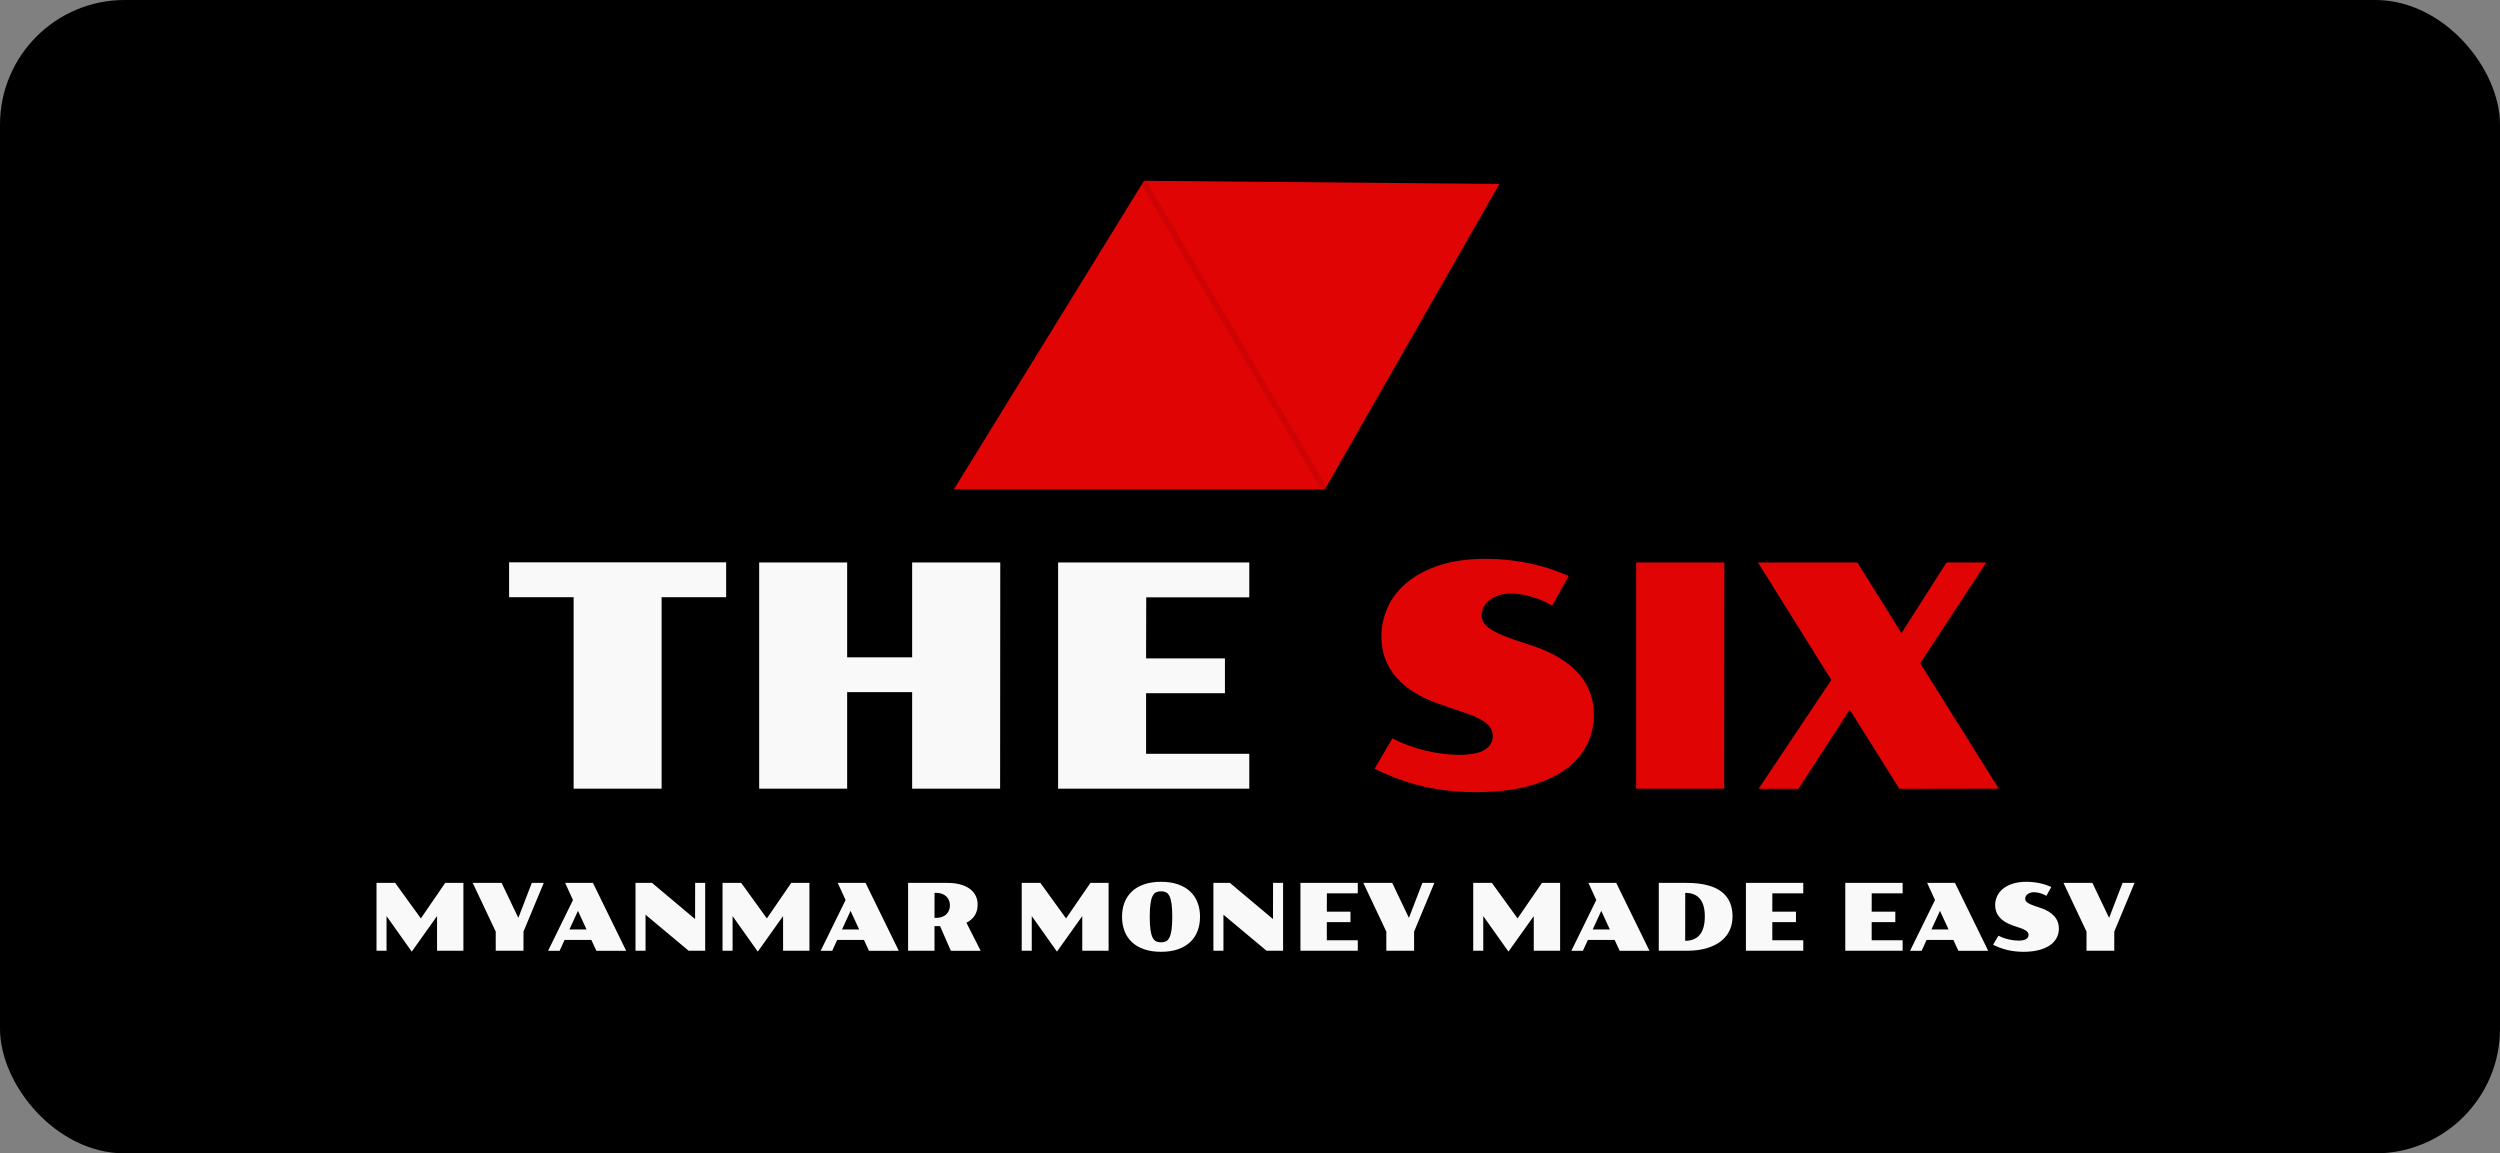 <svg width="401" height="185" viewBox="0 0 401 185" fill="none" xmlns="http://www.w3.org/2000/svg">
<rect x="0" y="0" width="401" height="185" fill="#808080" stroke="none"/>
<rect width="401" height="185" rx="20" fill="black"/>
<path d="M60.392 141.616H63.387L67.503 147.314L71.415 141.616H74.33V152.5H70.103V146.941L66.046 152.639L62.003 146.941V152.5H60.392V141.616ZM79.515 149.431L75.824 141.616H80.46L83.141 147.227L85.301 141.616H87.22L83.968 149.431V152.5H79.515V149.431ZM91.908 144.363L90.648 141.616H95.108L100.44 152.507H95.658L94.852 150.764H90.56L89.762 152.507H87.909L91.908 144.363ZM94.083 149.087L92.706 146.099L91.336 149.087H94.083ZM101.935 141.616H104.586L111.493 147.417L111.5 141.616H113.111V152.5H110.46L103.546 146.721V152.5H101.935V141.616ZM115.895 141.616H118.89L123.006 147.314L126.917 141.616H129.833V152.5H125.606V146.941L121.549 152.639L117.506 146.941V152.5H115.895V141.616ZM135.633 144.363L134.374 141.616H138.834L144.166 152.507H139.383L138.578 150.764H134.286L133.487 152.507H131.634L135.633 144.363ZM137.809 149.087L136.432 146.099L135.062 149.087H137.809ZM145.66 141.616H151.937C152.748 141.616 153.456 141.702 154.061 141.873C154.671 142.043 155.179 142.283 155.584 142.59C155.995 142.898 156.302 143.267 156.507 143.696C156.712 144.126 156.815 144.6 156.815 145.117C156.815 145.757 156.664 146.326 156.361 146.824C156.058 147.317 155.609 147.71 155.013 148.003L157.298 152.507H152.516L150.787 148.552H149.894V152.5H145.66V141.616ZM150.15 147.227C150.497 147.227 150.807 147.178 151.08 147.08C151.354 146.982 151.585 146.846 151.776 146.67C151.966 146.489 152.113 146.277 152.215 146.033C152.318 145.784 152.369 145.513 152.369 145.22C152.369 144.927 152.318 144.658 152.215 144.414C152.113 144.165 151.966 143.953 151.776 143.777C151.585 143.596 151.354 143.457 151.08 143.359C150.807 143.262 150.497 143.213 150.15 143.213H149.901L149.894 147.227H150.15ZM163.883 141.616H166.878L170.995 147.314L174.906 141.616H177.821V152.5H173.595V146.941L169.537 152.639L165.494 146.941V152.5H163.883V141.616ZM179.974 147.036C179.974 146.211 180.106 145.457 180.37 144.773C180.633 144.084 181.026 143.494 181.549 143C182.071 142.507 182.723 142.124 183.504 141.851C184.286 141.577 185.194 141.44 186.229 141.44C187.264 141.44 188.172 141.577 188.954 141.851C189.735 142.124 190.387 142.507 190.909 143C191.432 143.494 191.825 144.084 192.088 144.773C192.352 145.457 192.484 146.211 192.484 147.036C192.484 147.871 192.352 148.635 192.088 149.329C191.825 150.022 191.432 150.615 190.909 151.108C190.387 151.602 189.735 151.985 188.954 152.258C188.172 152.532 187.264 152.668 186.229 152.668C185.194 152.668 184.286 152.532 183.504 152.258C182.723 151.985 182.071 151.602 181.549 151.108C181.026 150.615 180.633 150.022 180.37 149.329C180.106 148.635 179.974 147.871 179.974 147.036ZM186.229 151.152C186.522 151.152 186.781 151.101 187.005 150.999C187.23 150.896 187.418 150.696 187.569 150.398C187.721 150.1 187.835 149.683 187.914 149.146C187.992 148.608 188.031 147.905 188.031 147.036C188.031 146.177 187.992 145.481 187.914 144.949C187.835 144.417 187.721 144.004 187.569 143.711C187.418 143.418 187.23 143.22 187.005 143.118C186.781 143.015 186.522 142.964 186.229 142.964C185.936 142.964 185.675 143.015 185.445 143.118C185.221 143.22 185.033 143.418 184.881 143.711C184.73 144.004 184.615 144.417 184.537 144.949C184.459 145.481 184.42 146.177 184.42 147.036C184.42 147.905 184.459 148.608 184.537 149.146C184.615 149.683 184.73 150.1 184.881 150.398C185.033 150.696 185.221 150.896 185.445 150.999C185.675 151.101 185.936 151.152 186.229 151.152ZM194.63 141.616H197.281L204.188 147.417L204.195 141.616H205.807V152.5H203.155L196.241 146.721V152.5H194.63V141.616ZM208.59 141.616H217.789V143.293H212.831L212.823 146.23H216.617V147.908H212.823V150.823H217.789V152.5H208.59V141.616ZM222.367 149.431L218.675 141.616H223.312L225.992 147.227L228.153 141.616H230.072L226.82 149.431V152.5H222.367V149.431ZM236.305 141.616H239.3L243.417 147.314L247.328 141.616H250.243V152.5H246.017V146.941L241.959 152.639L237.916 146.941V152.5H236.305V141.616ZM256.043 144.363L254.784 141.616H259.244L264.576 152.507H259.793L258.988 150.764H254.696L253.897 152.507H252.044L256.043 144.363ZM258.219 149.087L256.842 146.099L255.472 149.087H258.219ZM266.07 141.616H270.545C271.805 141.616 272.896 141.736 273.819 141.975C274.742 142.209 275.506 142.556 276.112 143.015C276.717 143.474 277.167 144.038 277.459 144.707C277.752 145.376 277.899 146.143 277.899 147.007C277.899 147.778 277.752 148.499 277.459 149.167C277.167 149.832 276.717 150.413 276.112 150.911C275.506 151.404 274.742 151.792 273.819 152.075C272.896 152.358 271.805 152.5 270.545 152.5H266.07V141.616ZM270.304 150.903C270.792 150.903 271.231 150.828 271.622 150.676C272.013 150.525 272.342 150.291 272.611 149.973C272.884 149.656 273.092 149.253 273.233 148.765C273.38 148.271 273.453 147.683 273.453 147C273.453 146.321 273.38 145.742 273.233 145.264C273.087 144.785 272.877 144.395 272.604 144.092C272.33 143.784 271.998 143.562 271.607 143.425C271.222 143.284 270.79 143.213 270.311 143.213L270.304 150.903ZM280.045 141.616H289.244V143.293H284.286L284.278 146.23H288.072V147.908H284.278V150.823H289.244V152.5H280.045V141.616ZM295.982 141.616H305.182V143.293H300.223L300.216 146.23H304.01V147.908H300.216V150.823H305.182V152.5H295.982V141.616ZM310.375 144.363L309.115 141.616H313.575L318.907 152.507H314.125L313.319 150.764H309.027L308.229 152.507H306.375L310.375 144.363ZM312.55 149.087L311.173 146.099L309.803 149.087H312.55ZM320.548 150.083C321.065 150.347 321.607 150.544 322.174 150.676C322.74 150.808 323.268 150.874 323.756 150.874C324.317 150.874 324.728 150.793 324.986 150.632C325.25 150.471 325.382 150.251 325.382 149.973C325.382 149.885 325.365 149.795 325.331 149.702C325.301 149.609 325.24 149.519 325.147 149.431C325.06 149.338 324.935 149.248 324.774 149.16C324.618 149.067 324.413 148.977 324.159 148.889L322.848 148.442C321.91 148.12 321.205 147.686 320.731 147.139C320.257 146.587 320.021 145.933 320.021 145.176C320.021 144.688 320.123 144.219 320.328 143.77C320.533 143.315 320.843 142.917 321.258 142.576C321.673 142.229 322.196 141.953 322.826 141.748C323.46 141.543 324.203 141.44 325.052 141.44C325.472 141.44 325.875 141.465 326.261 141.514C326.646 141.562 327.008 141.626 327.345 141.704C327.687 141.782 327.999 141.873 328.282 141.975C328.565 142.073 328.814 142.17 329.029 142.268L328.238 143.696C328.082 143.599 327.916 143.513 327.74 143.44C327.569 143.367 327.396 143.306 327.22 143.257C327.049 143.208 326.881 143.171 326.715 143.147C326.549 143.123 326.397 143.11 326.261 143.11C326.026 143.11 325.821 143.142 325.646 143.206C325.47 143.264 325.321 143.345 325.199 143.447C325.082 143.545 324.991 143.657 324.928 143.784C324.869 143.906 324.84 144.028 324.84 144.15C324.84 144.258 324.864 144.363 324.913 144.465C324.967 144.563 325.055 144.661 325.177 144.758C325.304 144.851 325.467 144.946 325.667 145.044C325.873 145.137 326.126 145.234 326.429 145.337L327.308 145.63C328.26 145.947 328.988 146.384 329.491 146.941C329.994 147.498 330.245 148.171 330.245 148.962C330.245 149.5 330.123 149.995 329.879 150.449C329.64 150.903 329.281 151.296 328.802 151.628C328.324 151.956 327.728 152.212 327.015 152.397C326.307 152.578 325.484 152.668 324.547 152.668C324.098 152.668 323.663 152.644 323.243 152.595C322.828 152.551 322.42 152.483 322.02 152.39C321.625 152.297 321.234 152.18 320.848 152.039C320.462 151.897 320.077 151.731 319.691 151.541L320.548 150.083ZM334.676 149.431L330.985 141.616H335.621L338.302 147.227L340.462 141.616H342.381L339.129 149.431V152.5H334.676V149.431Z" fill="#F9F9F9"/>
<path d="M92.011 95.787H81.659V90.196H116.474V95.787H106.122V126.5H92.011V95.787ZM121.771 90.221H135.883V105.431H146.308V90.221H160.443L160.419 126.5H146.308V111.021H135.883V126.5H121.771V90.221ZM169.721 90.221H200.385V95.811H183.856L183.832 105.602H196.479V111.192H183.832V120.909H200.385V126.5H169.721V90.221Z" fill="#F9F9F9"/>
<path d="M223.334 118.443C225.059 119.322 226.866 119.981 228.754 120.421C230.642 120.86 232.4 121.08 234.027 121.08C235.899 121.08 237.266 120.812 238.129 120.274C239.008 119.737 239.447 119.005 239.447 118.077C239.447 117.784 239.39 117.483 239.276 117.174C239.179 116.865 238.975 116.563 238.666 116.271C238.373 115.961 237.958 115.66 237.421 115.367C236.9 115.058 236.216 114.757 235.37 114.464L231 112.975C227.875 111.9 225.523 110.452 223.944 108.629C222.366 106.79 221.576 104.609 221.576 102.086C221.576 100.458 221.918 98.896 222.602 97.398C223.285 95.885 224.319 94.558 225.702 93.419C227.086 92.263 228.827 91.344 230.927 90.66C233.043 89.977 235.517 89.635 238.349 89.635C239.748 89.635 241.091 89.716 242.377 89.879C243.663 90.042 244.867 90.253 245.99 90.514C247.13 90.774 248.171 91.075 249.115 91.417C250.059 91.743 250.889 92.068 251.605 92.394L248.969 97.154C248.448 96.829 247.895 96.544 247.309 96.3C246.739 96.056 246.161 95.852 245.575 95.689C245.006 95.527 244.444 95.405 243.891 95.323C243.337 95.242 242.833 95.201 242.377 95.201C241.596 95.201 240.912 95.307 240.326 95.519C239.74 95.714 239.244 95.982 238.837 96.324C238.446 96.65 238.145 97.024 237.934 97.447C237.738 97.854 237.641 98.261 237.641 98.668C237.641 99.026 237.722 99.376 237.885 99.718C238.064 100.043 238.357 100.369 238.764 100.694C239.187 101.004 239.732 101.321 240.399 101.646C241.083 101.956 241.929 102.281 242.938 102.623L245.868 103.6C249.042 104.658 251.467 106.114 253.144 107.97C254.82 109.825 255.658 112.071 255.658 114.708C255.658 116.498 255.251 118.15 254.438 119.664C253.64 121.178 252.444 122.488 250.849 123.595C249.254 124.685 247.268 125.54 244.892 126.158C242.532 126.76 239.789 127.062 236.664 127.062C235.167 127.062 233.718 126.98 232.318 126.817C230.935 126.671 229.576 126.443 228.241 126.134C226.923 125.825 225.621 125.434 224.335 124.962C223.049 124.49 221.763 123.937 220.478 123.302L223.334 118.443ZM262.445 90.221H276.581L276.557 126.5H262.445V90.221ZM293.744 109.068L281.977 90.221H297.919L304.999 101.549L312.226 90.221H318.598L308.002 106.383L320.6 126.5L304.657 126.524L296.698 113.829L288.471 126.524H282.074L293.744 109.068Z" fill="#E10404"/>
<path d="M183.5 29L240.5 29.5L212.5 78.5H153L183.5 29Z" fill="#E10404"/>
<path d="M183.422 29.255L212.5 78.5" stroke="#840202" stroke-opacity="0.18"/>
</svg>
